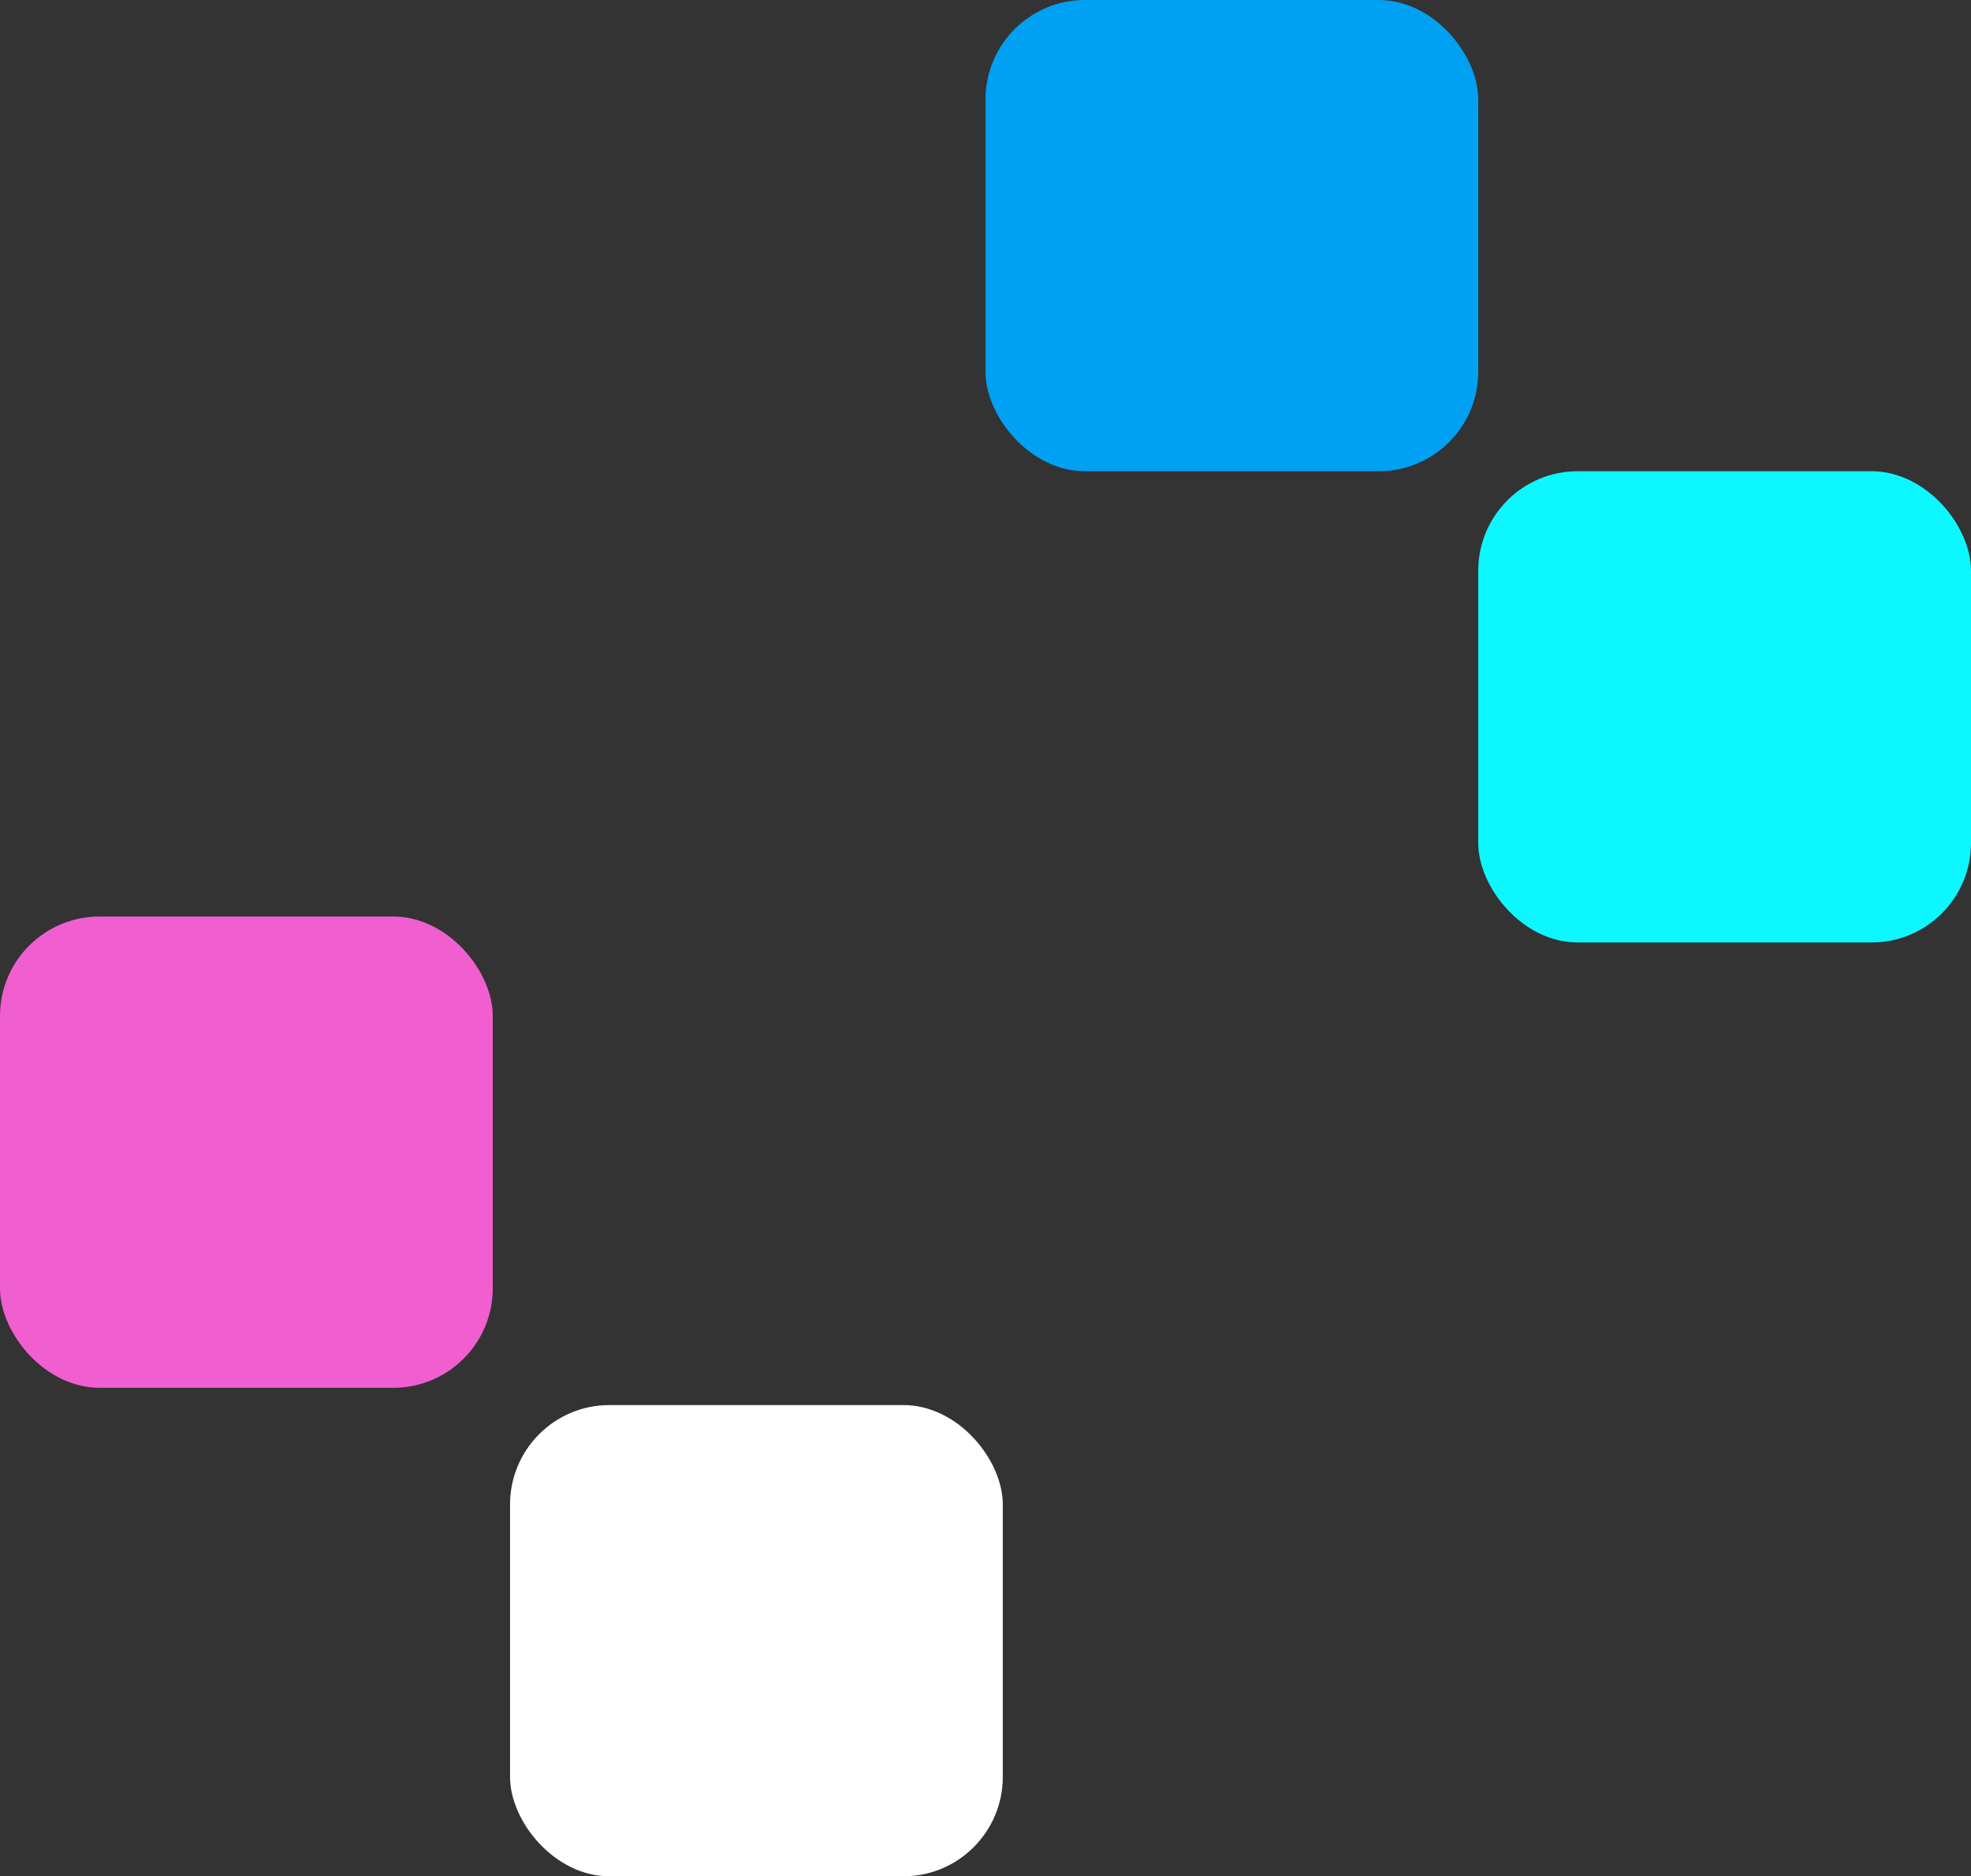 <svg xmlns="http://www.w3.org/2000/svg" width="456" height="434" viewBox="0 0 456 434">
  <rect x="0" y="0" width="456" height="434" fill="#333333" stroke="none"/>
  <g id="Hero-side-image" transform="translate(-1088 -219)">
    <rect id="Rectangle_3" data-name="Rectangle 3" width="114" height="109" rx="23" transform="translate(1206 544)"
      fill="#fff" />
    <rect id="Rectangle_4" data-name="Rectangle 4" width="114" height="109" rx="23" transform="translate(1088 431)"
      fill="#f15ed0" />
    <rect id="Rectangle_6" data-name="Rectangle 6" width="114" height="109" rx="23" transform="translate(1430 328)"
      fill="#0cf7ff" />
    <rect id="Rectangle_5" data-name="Rectangle 5" width="114" height="109" rx="23" transform="translate(1316 219)"
      fill="#00a0f2" />
  </g>
</svg>